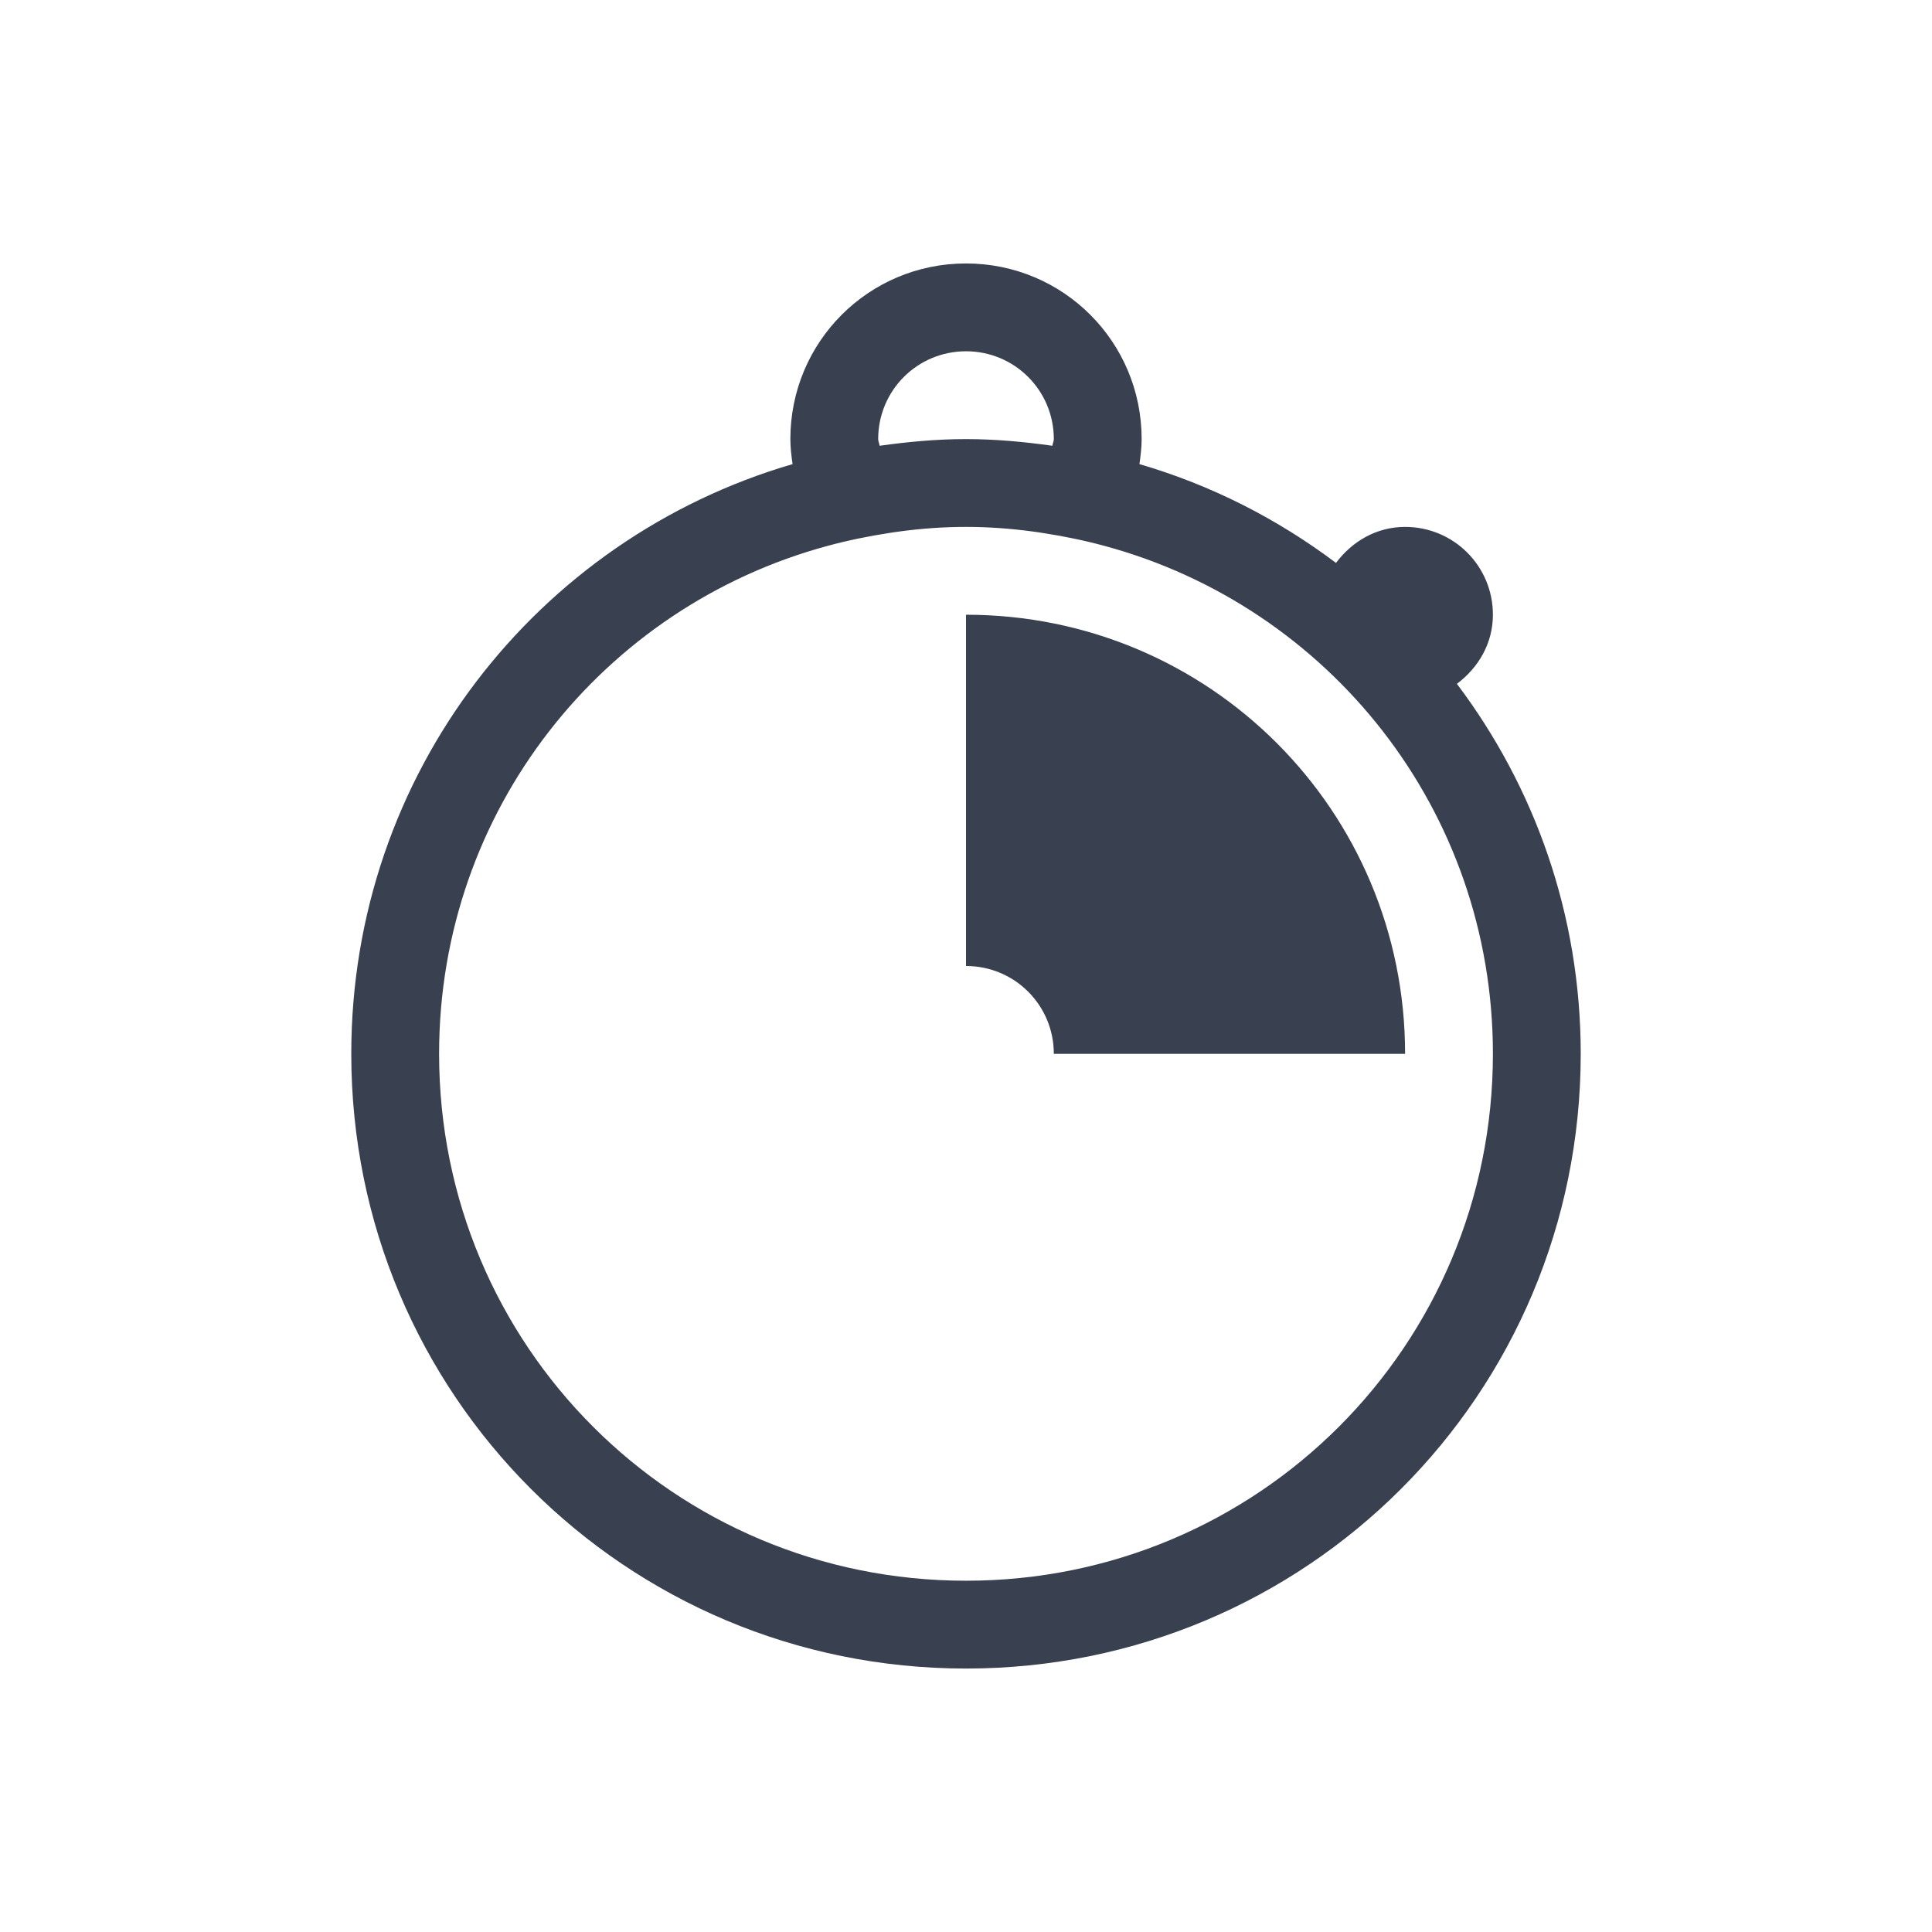 <?xml version="1.0" encoding="UTF-8" standalone="no"?>
<!-- Created with Inkscape (http://www.inkscape.org/) -->

<svg
   xmlns:dc="http://purl.org/dc/elements/1.1/"
   xmlns:cc="http://creativecommons.org/ns#"
   xmlns:rdf="http://www.w3.org/1999/02/22-rdf-syntax-ns#"
   xmlns:svg="http://www.w3.org/2000/svg"
   xmlns="http://www.w3.org/2000/svg"
   xmlns:sodipodi="http://sodipodi.sourceforge.net/DTD/sodipodi-0.dtd"
   xmlns:inkscape="http://www.inkscape.org/namespaces/inkscape"
   width="22"
   height="22"
   id="svg3813"
   version="1.1"
   inkscape:version="0.48+devel r"
   sodipodi:docname="chronometer.svg">
  <defs
     id="defs3815" />
  <sodipodi:namedview
     id="base"
     pagecolor="#ffffff"
     bordercolor="#ffffff"
     borderopacity="1.0"
     inkscape:pageopacity="0.0"
     inkscape:pageshadow="2"
     inkscape:zoom="23.069359"
     inkscape:cx="9.580051"
     inkscape:cy="11.682717"
     inkscape:document-units="px"
     inkscape:current-layer="layer1"
     showgrid="true"
     fit-margin-top="0"
     fit-margin-left="0"
     fit-margin-right="0"
     fit-margin-bottom="0"
     inkscape:window-width="1366"
     inkscape:window-height="668"
     inkscape:window-x="-2"
     inkscape:window-y="23"
     inkscape:window-maximized="1"
     inkscape:showpageshadow="false">
    <inkscape:grid
       type="xygrid"
       id="grid4109" />
    <sodipodi:guide
       position="2,20"
       orientation="18,0"
       id="guide4115" />
    <sodipodi:guide
       position="2,2"
       orientation="0,18"
       id="guide4117" />
    <sodipodi:guide
       position="20,2"
       orientation="-18,0"
       id="guide4119" />
    <sodipodi:guide
       position="20,20"
       orientation="0,-18"
       id="guide4121" />
    <sodipodi:guide
       position="3,19"
       orientation="16,0"
       id="guide4123" />
    <sodipodi:guide
       position="3,3"
       orientation="0,16"
       id="guide4125" />
    <sodipodi:guide
       position="19,3"
       orientation="-16,0"
       id="guide4127" />
    <sodipodi:guide
       position="19,19"
       orientation="0,-16"
       id="guide4129" />
  </sodipodi:namedview>
  <g
     inkscape:label="Capa 1"
     inkscape:groupmode="layer"
     id="layer1"
     transform="translate(-378.857,-540.076)">
    <path
       style="opacity:1;fill:#394050;fill-opacity:1;stroke:none"
       d="M 11 3 C 9.892 3 9 3.892 9 5 C 9 5.097 9.012 5.192 9.025 5.285 C 6.116 6.134 4 8.809 4 12 C 4 15.878 7.122 19 11 19 C 14.878 19 18 15.878 18 12 C 18 10.414 17.473 8.958 16.59 7.787 C 16.833 7.605 17 7.328 17 7 C 17 6.446 16.554 6 16 6 C 15.672 6 15.395 6.167 15.213 6.41 C 14.549 5.91 13.795 5.524 12.975 5.285 C 12.988 5.192 13 5.097 13 5 C 13 3.892 12.108 3 11 3 z M 11 4 C 11.554 4 12 4.446 12 5 C 12 5.027 11.986 5.05 11.984 5.076 C 11.662 5.031 11.335 5 11 5 C 10.665 5 10.338 5.031 10.016 5.076 C 10.014 5.05 10 5.027 10 5 C 10 4.446 10.446 4 11 4 z M 11 6 C 11.26 6 11.514 6.019 11.764 6.053 C 11.798 6.057 11.833 6.063 11.867 6.068 C 12.109 6.105 12.348 6.154 12.58 6.217 C 15.131 6.908 17 9.224 17 12 C 17 15.324 14.324 18 11 18 C 7.676 18 5 15.324 5 12 C 5 9.224 6.869 6.908 9.42 6.217 C 9.652 6.154 9.891 6.105 10.133 6.068 C 10.167 6.063 10.202 6.057 10.236 6.053 C 10.486 6.019 10.74 6 11 6 z M 11 7 L 11 11 C 11.554 11 12 11.446 12 12 L 16 12 C 16 9.23 13.77 7 11 7 z "
       transform="translate(378.857,540.076)"
       id="rect4120" />
  </g>
</svg>
